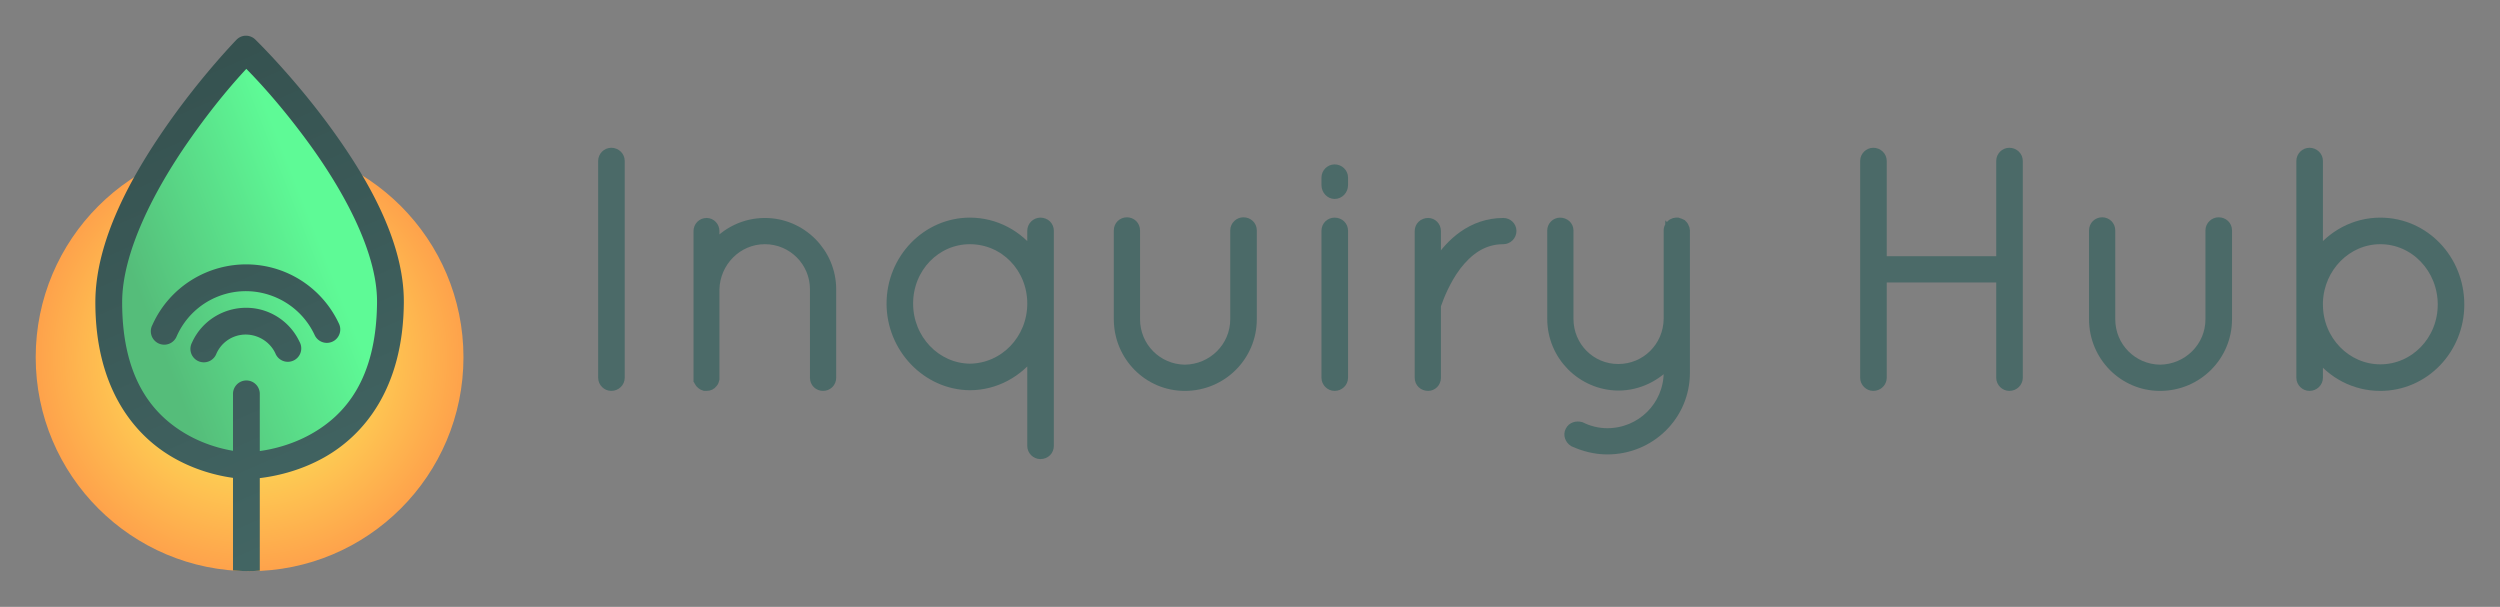 <?xml version="1.0" encoding="UTF-8" standalone="no"?>
<!-- Created with Inkscape (http://www.inkscape.org/) -->

<svg
   xmlns:dc="http://purl.org/dc/elements/1.1/"
   xmlns:cc="http://creativecommons.org/ns#"
   xmlns:rdf="http://www.w3.org/1999/02/22-rdf-syntax-ns#"
   xmlns:svg="http://www.w3.org/2000/svg"
   xmlns="http://www.w3.org/2000/svg"
   xmlns:xlink="http://www.w3.org/1999/xlink"
   xmlns:sodipodi="http://sodipodi.sourceforge.net/DTD/sodipodi-0.dtd"
   xmlns:inkscape="http://www.inkscape.org/namespaces/inkscape"
   width="560.258"
   height="136"
   id="svg2"
   version="1.1"
   inkscape:version="0.92.3 (2405546, 2018-03-11)"
   sodipodi:docname="iHub_type-halfname_hicolour@128px.svg"
   inkscape:export-filename="/home/alin_k/Design/Brands/iHub/Brand/png/iHub_icon-master_hicolour@128px.png"
   inkscape:export-xdpi="180"
   inkscape:export-ydpi="180">
  <rect width="100%" height="100%" fill="#808080" stroke="none"/>
  <defs
     id="defs4">
    <linearGradient
       inkscape:collect="always"
       id="linearGradient3882">
      <stop
         style="stop-color:#35514f;stop-opacity:1;"
         offset="0"
         id="stop3884" />
      <stop
         style="stop-color:#466b69;stop-opacity:1"
         offset="1"
         id="stop3886" />
    </linearGradient>
    <linearGradient
       inkscape:collect="always"
       id="linearGradient3824">
      <stop
         style="stop-color:#fcff5d;stop-opacity:1"
         offset="0"
         id="stop3826" />
      <stop
         style="stop-color:#ff8846;stop-opacity:1"
         offset="1"
         id="stop3828" />
    </linearGradient>
    <linearGradient
       inkscape:collect="always"
       id="linearGradient3816">
      <stop
         style="stop-color:#55bd7a;stop-opacity:1"
         offset="0"
         id="stop3818" />
      <stop
         style="stop-color:#5efa96;stop-opacity:1"
         offset="1"
         id="stop3820" />
    </linearGradient>
    <linearGradient
       id="linearGradient3793"
       inkscape:collect="always">
      <stop
         id="stop3795"
         offset="0"
         style="stop-color:#ff580a;stop-opacity:1" />
      <stop
         id="stop3797"
         offset="1"
         style="stop-color:#fe705a;stop-opacity:1" />
    </linearGradient>
    <linearGradient
       inkscape:collect="always"
       xlink:href="#linearGradient3793"
       id="linearGradient3814"
       x1="126.121"
       y1="1043.353"
       x2="160.221"
       y2="975.672"
       gradientUnits="userSpaceOnUse" />
    <linearGradient
       inkscape:collect="always"
       xlink:href="#linearGradient3882"
       id="linearGradient3908"
       gradientUnits="userSpaceOnUse"
       gradientTransform="matrix(0.864,0,0,0.864,145.632,8.087)"
       x1="-118.433"
       y1="5.778"
       x2="-55.541"
       y2="148.967" />
    <linearGradient
       inkscape:collect="always"
       xlink:href="#linearGradient3816"
       id="linearGradient3911"
       gradientUnits="userSpaceOnUse"
       gradientTransform="matrix(0.864,0,0,0.864,-405.212,558.901)"
       x1="501.099"
       y1="510.224"
       x2="542.746"
       y2="493.795" />
    <linearGradient
       inkscape:collect="always"
       xlink:href="#linearGradient3882"
       id="linearGradient3917"
       gradientUnits="userSpaceOnUse"
       gradientTransform="matrix(0.937,0,0,0.937,139.102,942.122)"
       x1="-118.433"
       y1="5.778"
       x2="-55.541"
       y2="148.967" />
    <linearGradient
       inkscape:collect="always"
       xlink:href="#linearGradient3816"
       id="linearGradient3920"
       gradientUnits="userSpaceOnUse"
       gradientTransform="matrix(0.937,0,0,0.937,-443.668,522.028)"
       x1="501.099"
       y1="510.224"
       x2="542.746"
       y2="493.795" />
    <radialGradient
       inkscape:collect="always"
       xlink:href="#linearGradient3824"
       id="radialGradient3923"
       gradientUnits="userSpaceOnUse"
       gradientTransform="matrix(1.202,0,0,1.202,-583.098,383.159)"
       cx="527.284"
       cy="525.163"
       fx="527.284"
       fy="525.163"
       r="51.136" />
    <radialGradient
       inkscape:collect="always"
       xlink:href="#linearGradient3824"
       id="radialGradient3933"
       cx="63.9"
       cy="988.362"
       fx="63.9"
       fy="988.362"
       r="77.321"
       gradientTransform="matrix(1.032,0,0,1.032,-15.391,-18.155)"
       gradientUnits="userSpaceOnUse" />
  </defs>
  <sodipodi:namedview
     id="base"
     pagecolor="#ffffff"
     bordercolor="#666666"
     borderopacity="1.0"
     inkscape:pageopacity="0.0"
     inkscape:pageshadow="2"
     inkscape:zoom="1.4"
     inkscape:cx="151.22487"
     inkscape:cy="32.839063"
     inkscape:document-units="px"
     inkscape:current-layer="text3005"
     showgrid="false"
     showguides="true"
     inkscape:guide-bbox="true"
     fit-margin-top="8"
     fit-margin-left="8"
     fit-margin-right="8"
     fit-margin-bottom="8"
     inkscape:window-width="1680"
     inkscape:window-height="1050"
     inkscape:window-x="0"
     inkscape:window-y="0"
     inkscape:window-maximized="0" />
  <g
     inkscape:label="Layer 1"
     inkscape:groupmode="layer"
     id="layer1"
     transform="translate(5.353,-934.219)">
    <path
       style="fill:url(#radialGradient3923);fill-opacity:1;stroke:none"
       d="m 98.511,1014.287 c 0,26.472 -21.46,47.932 -47.932,47.932 -26.472,0 -47.932,-21.46 -47.932,-47.932 0,-26.472 21.46,-47.932 47.932,-47.932 26.472,0 47.932,21.46 47.932,47.932 z"
       id="path2990"
       inkscape:connector-curvature="0" />
    <path
       style="fill:url(#linearGradient3920);fill-opacity:1;stroke:none"
       d="m 49.78,1038.582 c 0,0 32.112,0.267 32.359,-36.599 0.168,-25.044 -32.359,-56.736 -32.359,-56.736 0,0 -30.761,31.652 -30.761,56.736 0,36.165 30.761,36.599 30.761,36.599 z"
       inkscape:connector-curvature="0"
       sodipodi:nodetypes="cscsc"
       id="path3826" />
    <path
       inkscape:connector-curvature="0"
       d="m 46.862,1062.044 c 1.234,0.095 2.462,0.176 3.72,0.176 0.773,0 1.521,-0.081 2.285,-0.117 v -20.739 c 3.327,-0.392 8.887,-1.511 14.47,-4.657 8.814,-4.967 17.68,-15.405 17.81,-34.711 0.093,-13.833 -8.424,-28.299 -16.696,-39.573 -8.273,-11.274 -16.579,-19.333 -16.579,-19.333 a 3.008,3.008 0 0 0 -2.461,-0.849 3.008,3.008 0 0 0 -1.787,0.908 c 0,0 -7.858,8.065 -15.701,19.333 -7.843,11.268 -15.906,25.714 -15.906,39.486 0,18.935 8.411,29.372 16.843,34.447 5.436,3.272 10.822,4.455 14.002,4.892 z m 2.988,-112.394 c 2.408,2.461 7.538,7.855 13.767,16.345 7.949,10.833 15.6,24.73 15.525,35.941 -0.118,17.56 -7.43,25.411 -14.734,29.526 -4.391,2.474 -8.743,3.448 -11.541,3.837 v -12.742 a 3.009,3.009 0 0 0 -3.046,-3.076 3.009,3.009 0 0 0 -2.958,3.076 v 12.683 c -2.658,-0.442 -6.754,-1.49 -10.897,-3.984 -6.949,-4.183 -13.943,-12.062 -13.943,-29.292 0,-11.312 7.313,-25.229 14.851,-36.059 5.865,-8.427 10.664,-13.759 12.976,-16.257 z m 0.41,43.821 c -8.958,-0.177 -17.589,4.922 -21.471,13.592 a 3.008,3.008 0 1 0 5.478,2.461 c 3.847,-8.591 13.846,-12.4 22.438,-8.553 3.716,1.664 6.709,4.602 8.436,8.29 a 3.008,3.008 0 1 0 5.448,-2.548 c -2.339,-4.992 -6.392,-8.995 -11.424,-11.248 -2.89,-1.294 -5.919,-1.933 -8.905,-1.992 z m -0.205,9.725 c -5.168,-0.098 -10.155,2.829 -12.391,7.821 a 3.008,3.008 0 1 0 5.478,2.461 c 1.651,-3.688 5.89,-5.284 9.578,-3.632 1.588,0.711 2.894,1.969 3.632,3.544 a 3.008,3.008 0 1 0 5.419,-2.578 c -1.349,-2.88 -3.688,-5.174 -6.591,-6.474 -1.664,-0.745 -3.403,-1.11 -5.126,-1.142 z"
       style="color:#000000;font-style:normal;font-variant:normal;font-weight:normal;font-stretch:normal;font-size:medium;line-height:normal;font-family:Sans;-inkscape-font-specification:Sans;text-indent:0;text-align:start;text-decoration:none;text-decoration-line:none;letter-spacing:normal;word-spacing:normal;text-transform:none;writing-mode:lr-tb;direction:ltr;baseline-shift:baseline;text-anchor:start;display:inline;overflow:visible;visibility:visible;fill:url(#linearGradient3917);fill-opacity:1;stroke:none;stroke-width:6.168;marker:none;enable-background:accumulate"
       id="path3785" />
    <g
       aria-label="Inquiry Hub"
       style="font-style:normal;font-variant:normal;font-weight:normal;font-stretch:normal;line-height:0%;font-family:Quicksand;-inkscape-font-specification:Quicksand;letter-spacing:0px;word-spacing:0px;fill:#4b6a68;fill-opacity:1;stroke:#4b6a68;stroke-width:2.3;stroke-miterlimit:4;stroke-dasharray:none;stroke-opacity:1"
       id="text3005">
      <path
         d="m 129.846,1018.881 c 0,0.969 0.82,1.789 1.789,1.789 1.044,0 1.864,-0.82 1.864,-1.789 v -48.606 c 0,-0.969 -0.82,-1.789 -1.864,-1.789 -0.969,0 -1.789,0.82 -1.789,1.789 z"
         style="font-size:74.548px;line-height:1.25;stroke-width:2.3;stroke-miterlimit:4;stroke-dasharray:none"
         id="path838" />
      <path
         d="m 177.31,1018.881 c 0,1.044 0.82,1.789 1.789,1.789 0.969,0 1.789,-0.746 1.789,-1.789 v -19.83 c 0,-8.126 -6.635,-14.835 -14.835,-14.835 -4.547,0 -8.648,2.087 -11.331,5.293 v -3.504 c 0,-0.969 -0.745,-1.789 -1.715,-1.789 -1.044,0 -1.789,0.82 -1.789,1.789 v 12.45 0.596 19.83 0.447 c 0,0 0.074,0.075 0.074,0.149 0,0.075 0,0.149 0.075,0.224 0.224,0.447 0.671,0.82 1.193,0.969 h 0.447 c 0.522,0 1.044,-0.224 1.342,-0.671 0.224,-0.224 0.298,-0.522 0.373,-0.82 v -0.298 -19.83 c 0.149,-6.188 5.144,-11.257 11.331,-11.257 6.262,0 11.257,5.069 11.257,11.257 z"
         style="font-size:74.548px;line-height:1.25;stroke-width:2.3;stroke-miterlimit:4;stroke-dasharray:none"
         id="path840" />
      <path
         d="m 226.011,1034.163 c 0,0.969 0.82,1.789 1.789,1.789 1.118,0 1.864,-0.82 1.864,-1.789 v -31.161 -0.746 -0.745 -15.581 c 0,-0.969 -0.745,-1.789 -1.864,-1.789 -0.969,0 -1.789,0.82 -1.789,1.789 v 5.367 c -3.206,-4.324 -8.275,-7.157 -14.015,-7.157 -9.617,0 -17.519,8.126 -17.519,18.115 0,9.915 7.902,18.19 17.519,18.264 5.74,0 10.81,-2.907 14.015,-7.231 z m -27.881,-31.907 c 0,-8.126 6.262,-14.462 13.866,-14.462 7.753,0 14.015,6.337 14.015,14.462 0,8.051 -6.262,14.537 -14.015,14.611 -7.604,-0.075 -13.866,-6.56 -13.866,-14.611 z"
         style="font-size:74.548px;line-height:1.25;stroke-width:2.3;stroke-miterlimit:4;stroke-dasharray:none"
         id="path842" />
      <path
         d="m 245.405,1005.76 c 0,8.2 6.56,14.91 14.761,14.91 8.349,0 14.984,-6.709 14.984,-14.91 v -19.904 c 0,-1.044 -0.82,-1.789 -1.864,-1.789 -0.895,0 -1.789,0.745 -1.789,1.789 v 19.904 c 0,6.262 -5.069,11.257 -11.331,11.331 -6.188,-0.075 -11.182,-5.069 -11.182,-11.331 v -19.904 c 0,-1.044 -0.82,-1.789 -1.789,-1.789 -0.969,0 -1.789,0.745 -1.789,1.789 z"
         style="font-size:74.548px;line-height:1.25;stroke-width:2.3;stroke-miterlimit:4;stroke-dasharray:none"
         id="path844" />
      <path
         d="m 291.944,1018.881 c 0,0.969 0.82,1.789 1.789,1.789 1.044,0 1.864,-0.82 1.864,-1.789 v -32.95 c 0,-1.044 -0.82,-1.789 -1.864,-1.789 -0.969,0 -1.789,0.745 -1.789,1.789 z m 0,-43.164 c 0,1.044 0.82,1.938 1.789,1.938 1.044,0 1.864,-0.895 1.864,-1.938 v -1.715 c 0,-0.969 -0.82,-1.789 -1.864,-1.789 -0.969,0 -1.789,0.82 -1.789,1.789 z"
         style="font-size:74.548px;line-height:1.25;stroke-width:2.3;stroke-miterlimit:4;stroke-dasharray:none"
         id="path846" />
      <path
         d="m 312.836,1018.881 c 0,1.044 0.82,1.789 1.864,1.789 0.895,0 1.715,-0.746 1.715,-1.789 v -16.028 c 0,-0.149 0,-0.298 0.149,-0.596 0.522,-1.491 1.938,-5.218 4.398,-8.498 2.535,-3.28 5.815,-5.964 10.586,-5.964 0.969,0 1.789,-0.82 1.789,-1.789 0,-1.044 -0.82,-1.789 -1.789,-1.789 -7.008,0 -11.853,4.622 -14.611,8.946 -0.224,0.298 -0.373,0.596 -0.522,0.895 v -8.051 c 0,-1.044 -0.82,-1.789 -1.715,-1.789 -1.044,0 -1.864,0.745 -1.864,1.789 z"
         style="font-size:74.548px;line-height:1.25;stroke-width:2.3;stroke-miterlimit:4;stroke-dasharray:none"
         id="path848" />
      <path
         d="m 342.541,1005.686 c 0,8.2 6.635,14.835 14.761,14.91 4.547,0 8.573,-2.087 11.331,-5.218 v 2.385 c -0.074,7.529 -6.188,13.568 -13.791,13.568 -2.087,0 -4.175,-0.522 -5.964,-1.416 -0.895,-0.224 -1.864,0 -2.311,0.895 -0.447,0.82 -0.075,1.864 0.745,2.385 2.311,1.044 4.846,1.715 7.529,1.715 9.617,0 17.37,-7.604 17.37,-17.146 v -11.406 -0.671 -19.83 c 0,-0.224 -0.074,-0.522 -0.224,-0.745 -0.075,-0.224 -0.298,-0.447 -0.447,-0.596 -0.298,-0.149 -0.596,-0.298 -0.895,-0.373 h -0.224 -0.224 c -0.074,0 -0.149,0.075 -0.224,0.075 h -0.149 c -0.224,0.075 -0.522,0.224 -0.671,0.447 -0.074,0 -0.074,0.075 -0.149,0.075 0,0.075 -0.074,0.149 -0.074,0.224 -0.224,0.224 -0.298,0.596 -0.298,0.895 v 19.83 c -0.074,6.262 -5.069,11.257 -11.331,11.257 -6.188,0 -11.182,-4.995 -11.182,-11.257 v -19.83 c 0,-0.969 -0.82,-1.715 -1.864,-1.715 -0.895,0 -1.715,0.745 -1.715,1.715 z"
         style="font-size:74.548px;line-height:1.25;stroke-width:2.3;stroke-miterlimit:4;stroke-dasharray:none"
         id="path850" />
      <path
         d="m 443.157,1018.881 c 0,0.969 0.82,1.789 1.789,1.789 1.044,0 1.864,-0.82 1.864,-1.789 v -48.606 c 0,-0.969 -0.82,-1.789 -1.864,-1.789 -0.969,0 -1.789,0.82 -1.789,1.789 v 22.514 h -26.837 v -22.514 c 0,-0.969 -0.82,-1.789 -1.864,-1.789 -0.969,0 -1.789,0.82 -1.789,1.789 v 48.606 c 0,0.969 0.82,1.789 1.789,1.789 1.044,0 1.864,-0.82 1.864,-1.789 v -22.514 h 26.837 z"
         style="font-size:74.548px;line-height:1.25;stroke-width:2.3;stroke-miterlimit:4;stroke-dasharray:none"
         id="path852" />
      <path
         d="m 463.954,1005.76 c 0,8.2 6.56,14.91 14.761,14.91 8.349,0 14.984,-6.709 14.984,-14.91 v -19.904 c 0,-1.044 -0.82,-1.789 -1.864,-1.789 -0.895,0 -1.789,0.745 -1.789,1.789 v 19.904 c 0,6.262 -5.069,11.257 -11.331,11.331 -6.188,-0.075 -11.182,-5.069 -11.182,-11.331 v -19.904 c 0,-1.044 -0.82,-1.789 -1.789,-1.789 -0.969,0 -1.789,0.745 -1.789,1.789 z"
         style="font-size:74.548px;line-height:1.25;stroke-width:2.3;stroke-miterlimit:4;stroke-dasharray:none"
         id="path854" />
      <path
         d="m 510.419,1018.881 c 0,0.969 0.82,1.789 1.789,1.789 1.044,0 1.864,-0.82 1.864,-1.789 v -5.293 c 3.206,4.324 8.275,7.082 14.015,7.082 9.84,0 17.668,-8.2 17.668,-18.19 0,-10.139 -7.828,-18.339 -17.668,-18.339 -5.74,0 -10.81,2.833 -14.015,7.157 v -21.023 c 0,-0.969 -0.82,-1.789 -1.864,-1.789 -0.969,0 -1.789,0.82 -1.789,1.789 v 31.459 0.746 0.746 z m 3.653,-16.997 c 0.298,-7.828 6.486,-14.09 14.015,-14.09 7.753,0 14.015,6.56 14.015,14.686 0,8.051 -6.262,14.537 -14.015,14.537 -7.678,0 -14.015,-6.486 -14.015,-14.537 z"
         style="font-size:74.548px;line-height:1.25;stroke-width:2.3;stroke-miterlimit:4;stroke-dasharray:none"
         id="path856" />
    </g>
  </g>
</svg>
